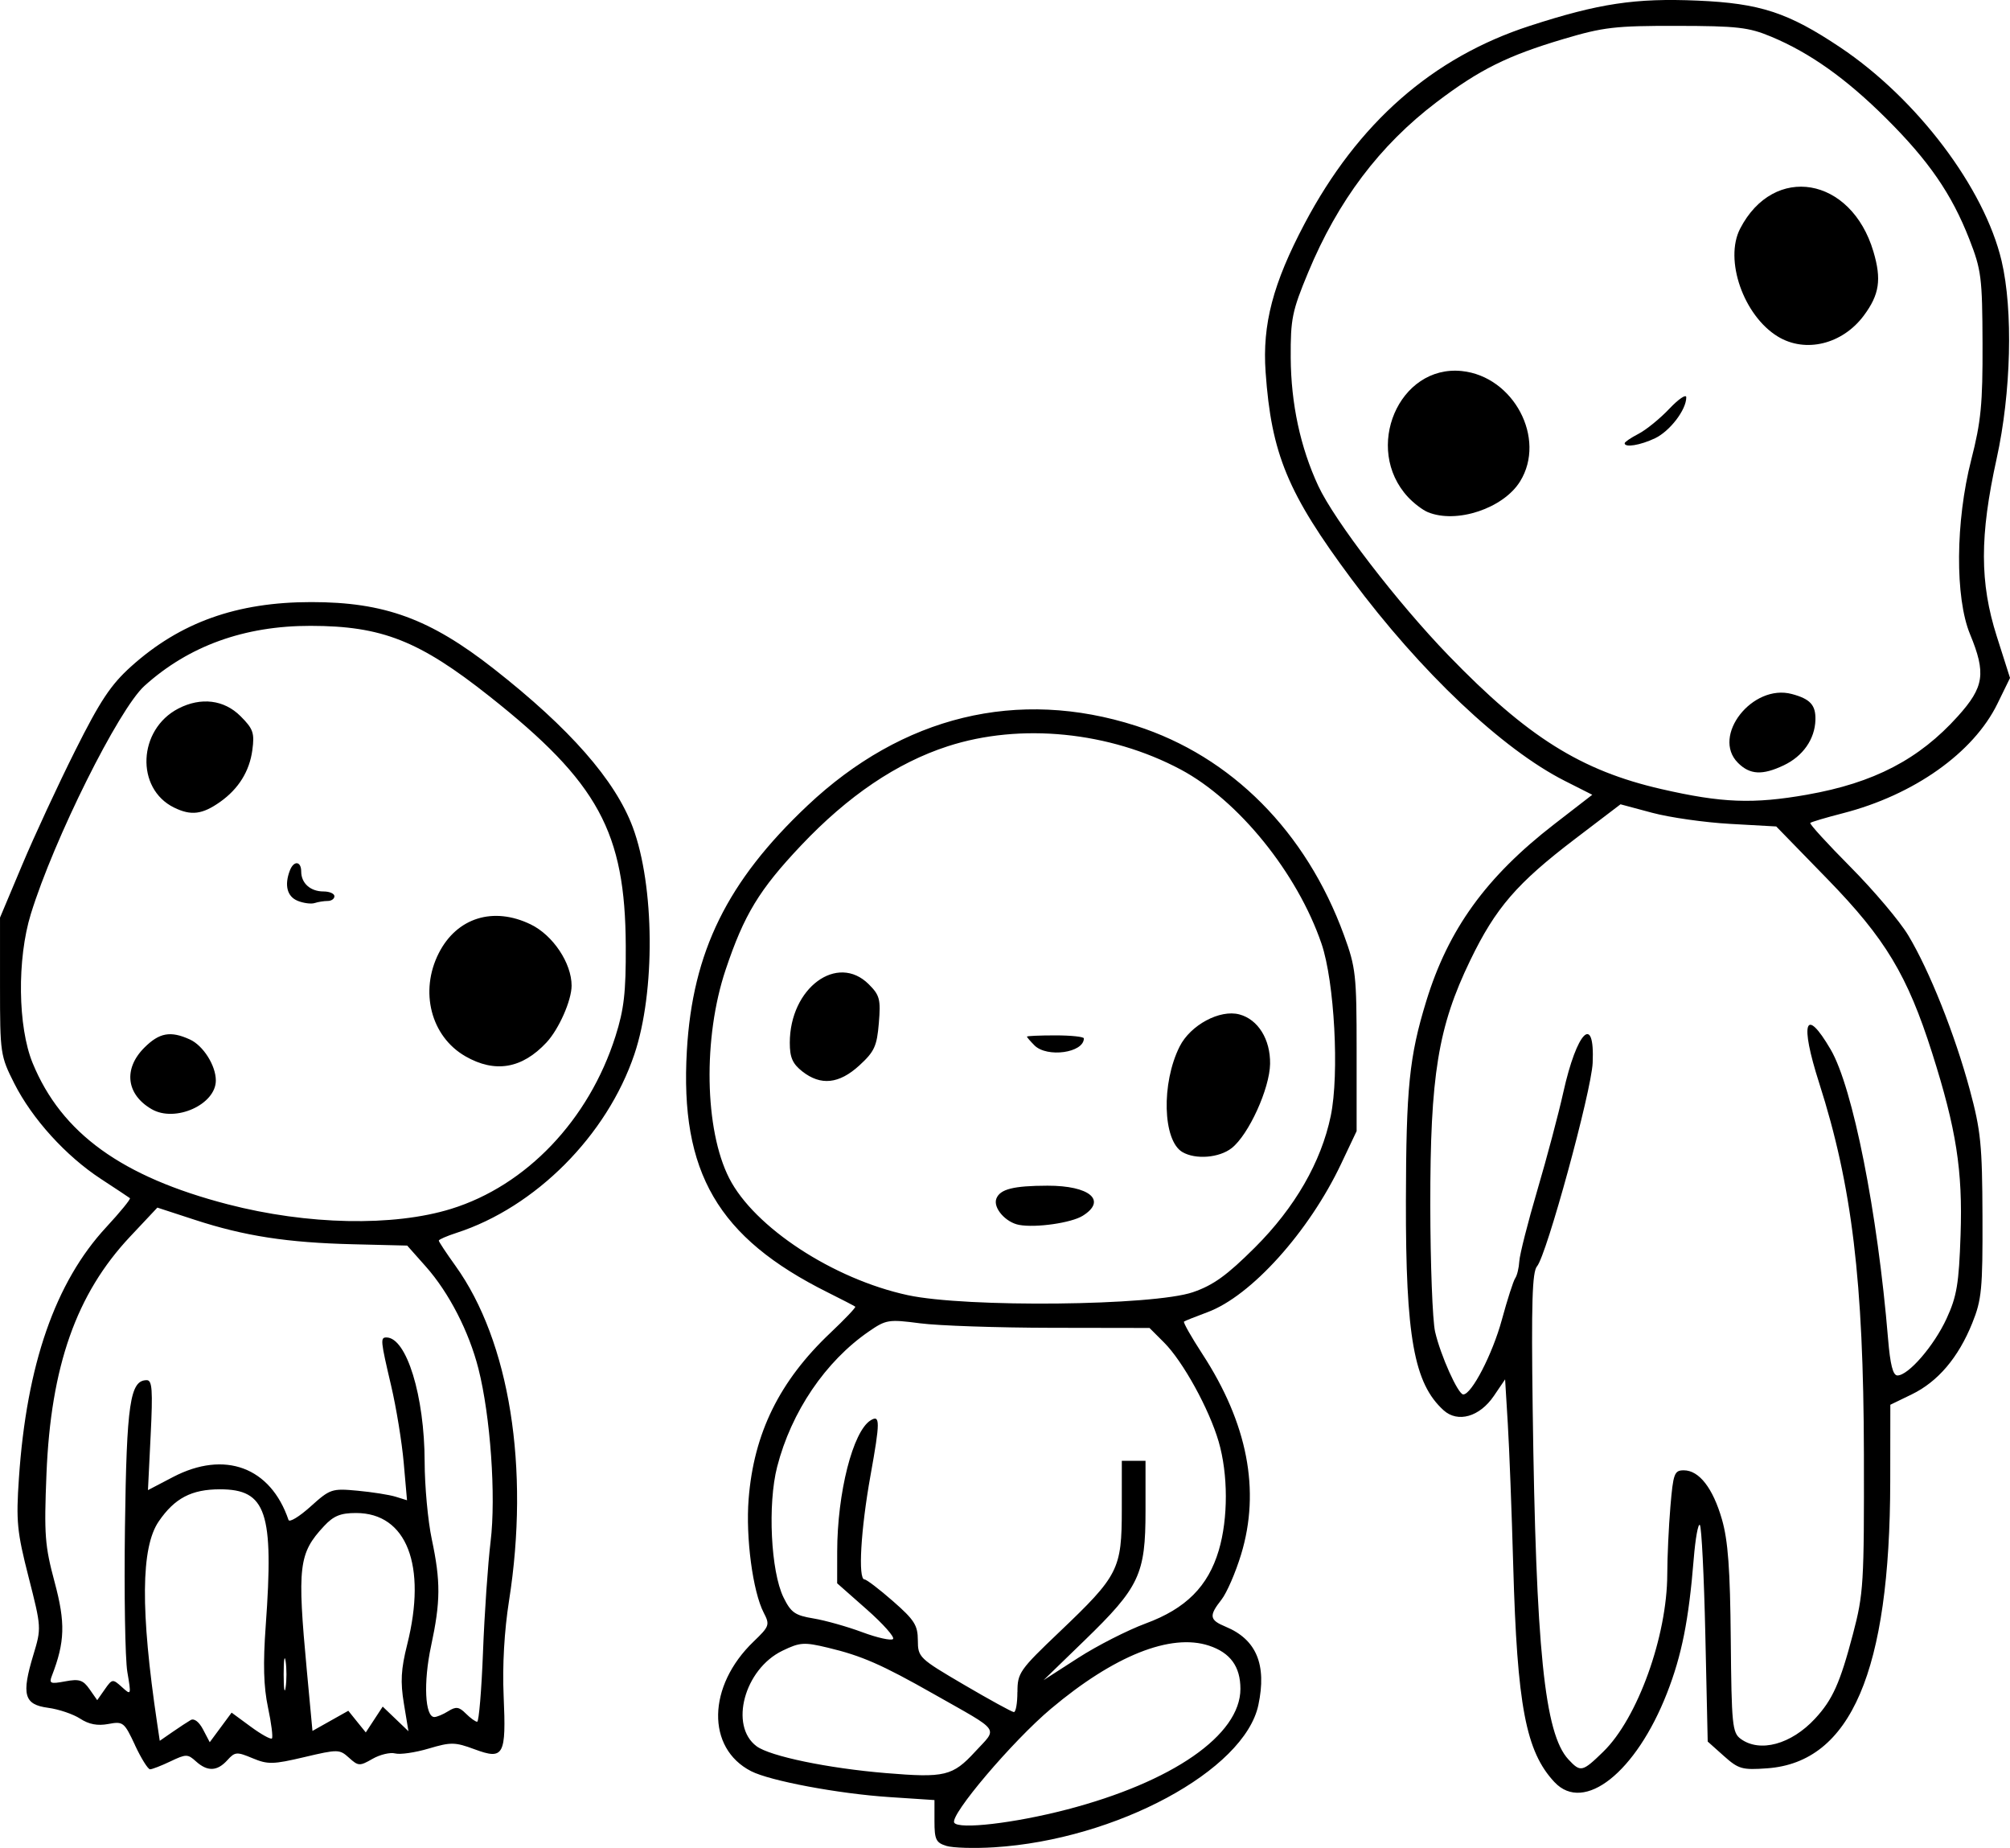<?xml version="1.0" encoding="UTF-8" standalone="no"?>
<svg
   xmlns:dc="http://purl.org/dc/elements/1.1/"
   xmlns:cc="http://creativecommons.org/ns#"
   xmlns:rdf="http://www.w3.org/1999/02/22-rdf-syntax-ns#"
   xmlns:svg="http://www.w3.org/2000/svg"
   xmlns="http://www.w3.org/2000/svg"
   xmlns:sodipodi="http://sodipodi.sourceforge.net/DTD/sodipodi-0.dtd"
   xmlns:inkscape="http://www.inkscape.org/namespaces/inkscape"
   width="112.114mm"
   height="103.05mm"
   viewBox="0 0 112.114 103.05"
   version="1.1"
   id="svg8"
   sodipodi:docname="kodama-alert.svg"
   inkscape:version="1.0.1 (0767f8302a, 2020-10-17)">
  <defs
     id="defs2" />
  <sodipodi:namedview
     id="base"
     pagecolor="#ffffff"
     bordercolor="#666666"
     borderopacity="1.0"
     inkscape:pageopacity="0.0"
     inkscape:pageshadow="2"
     inkscape:zoom="0.49497475"
     inkscape:cx="486.38565"
     inkscape:cy="259.00665"
     inkscape:document-units="mm"
     inkscape:current-layer="layer1"
     inkscape:document-rotation="0"
     showgrid="false"
     inkscape:window-width="1366"
     inkscape:window-height="704"
     inkscape:window-x="0"
     inkscape:window-y="27"
     inkscape:window-maximized="1"
     fit-margin-top="0"
     fit-margin-left="0"
     fit-margin-right="0"
     fit-margin-bottom="0" />
  <g
     inkscape:label="Capa 1"
     inkscape:groupmode="layer"
     id="layer1"
     transform="translate(-37.799,-11.952)">
    <path
       style="fill:#000000;stroke-width:0.265"
       d="m 90.583,114.889 c -0.576,-0.177 -0.661,-0.355 -0.661,-1.379 v -1.176 l -2.514,-0.166 c -2.841,-0.187 -6.661,-0.903 -7.716,-1.446 -2.506,-1.289 -2.44,-4.749 0.139,-7.225 0.887,-0.852 0.917,-0.936 0.567,-1.611 -0.61,-1.18 -1.01,-4.189 -0.842,-6.335 0.287,-3.673 1.719,-6.583 4.56,-9.27 0.808,-0.764 1.433,-1.422 1.388,-1.461 -0.045,-0.039 -0.736,-0.398 -1.536,-0.796 -6.13,-3.054 -8.25,-6.691 -7.857,-13.483 0.319,-5.516 2.251,-9.443 6.722,-13.66 5.309,-5.009 11.736,-6.569 18.333,-4.452 5.323,1.708 9.489,5.9 11.597,11.671 0.662,1.811 0.706,2.216 0.706,6.431 v 4.498 l -0.864,1.824 c -1.798,3.796 -5.021,7.374 -7.454,8.274 -0.664,0.246 -1.253,0.482 -1.31,0.524 -0.056,0.043 0.404,0.854 1.022,1.804 2.524,3.874 3.247,7.611 2.163,11.18 -0.308,1.013 -0.8,2.147 -1.094,2.521 -0.712,0.905 -0.676,1.135 0.233,1.511 1.714,0.71 2.301,2.114 1.824,4.365 -0.773,3.651 -7.943,7.513 -14.735,7.936 -1.107,0.069 -2.31,0.034 -2.673,-0.078 z m 6.69,-2.018 c 5.928,-1.54 9.714,-4.166 9.714,-6.736 0,-1.245 -0.562,-2.018 -1.754,-2.412 -2.134,-0.704 -5.29,0.555 -8.812,3.517 -2.146,1.804 -5.655,5.938 -5.396,6.356 0.241,0.39 3.341,0.03 6.248,-0.726 z m -5.084,-3.234 c 1.267,-1.375 1.491,-1.062 -2.292,-3.207 -2.92,-1.656 -4.032,-2.143 -5.928,-2.595 -1.327,-0.317 -1.55,-0.301 -2.531,0.173 -2.12,1.026 -2.973,4.184 -1.438,5.325 0.75,0.558 3.99,1.23 7.215,1.497 3.282,0.272 3.721,0.167 4.974,-1.193 z m 2.362,-3.323 c -0.001,-1.071 0.11,-1.231 2.36,-3.373 3.281,-3.125 3.459,-3.475 3.46,-6.813 l 9.9e-4,-2.712 h 0.661 0.661 v 2.789 c 0,3.542 -0.336,4.256 -3.405,7.23 l -2.284,2.214 1.93,-1.242 c 1.061,-0.683 2.761,-1.549 3.776,-1.924 2.235,-0.825 3.472,-2.064 4.069,-4.073 0.528,-1.779 0.525,-4.246 -0.008,-6.071 -0.532,-1.82 -1.992,-4.47 -3.044,-5.521 l -0.811,-0.811 -5.47,-0.009 c -3.008,-0.005 -6.303,-0.117 -7.322,-0.25 -1.763,-0.23 -1.901,-0.208 -2.865,0.456 -2.42,1.666 -4.324,4.476 -5.113,7.546 -0.536,2.085 -0.353,5.837 0.354,7.281 0.415,0.846 0.64,1.005 1.67,1.175 0.655,0.108 1.879,0.452 2.721,0.766 0.841,0.313 1.615,0.485 1.719,0.381 0.104,-0.104 -0.555,-0.846 -1.464,-1.648 l -1.653,-1.459 0.002,-1.761 c 0.004,-3.289 0.875,-6.715 1.864,-7.326 0.535,-0.331 0.535,0.07 -0.004,3.063 -0.546,3.031 -0.706,5.809 -0.336,5.809 0.112,0 0.826,0.545 1.587,1.211 1.196,1.046 1.385,1.344 1.388,2.183 0.004,0.948 0.066,1.008 2.58,2.482 1.417,0.83 2.665,1.515 2.775,1.521 0.109,0.006 0.198,-0.495 0.197,-1.113 z m 9.791,-22.303 c 1.137,-0.391 1.893,-0.937 3.455,-2.493 2.229,-2.222 3.695,-4.765 4.229,-7.336 0.485,-2.334 0.207,-7.492 -0.516,-9.606 -1.346,-3.934 -4.627,-7.991 -7.851,-9.71 -3.974,-2.118 -8.941,-2.614 -12.999,-1.297 -2.839,0.921 -5.564,2.763 -8.182,5.533 -2.332,2.467 -3.173,3.852 -4.205,6.929 -1.268,3.78 -1.18,8.921 0.199,11.624 1.397,2.739 5.801,5.623 9.958,6.522 3.257,0.704 13.699,0.596 15.913,-0.166 z m -9.696,-3.751 c -0.757,-0.138 -1.468,-0.956 -1.272,-1.465 0.203,-0.529 0.948,-0.718 2.85,-0.722 2.361,-0.006 3.335,0.825 1.967,1.678 -0.636,0.397 -2.608,0.68 -3.544,0.509 z m 9.108,-4.06 c -1.103,-0.643 -1.187,-3.843 -0.156,-5.89 0.604,-1.199 2.244,-2.079 3.333,-1.788 1.041,0.278 1.731,1.39 1.711,2.754 -0.021,1.381 -1.193,3.954 -2.141,4.7 -0.693,0.545 -2.011,0.652 -2.746,0.224 z m -21.205,-4.5 c -0.543,-0.427 -0.697,-0.779 -0.697,-1.596 0,-3.056 2.652,-5.017 4.409,-3.26 0.608,0.608 0.668,0.838 0.558,2.16 -0.107,1.289 -0.247,1.593 -1.086,2.362 -1.13,1.036 -2.155,1.143 -3.184,0.334 z m 12.948,-1.455 c -0.229,-0.229 -0.416,-0.447 -0.416,-0.485 0,-0.038 0.714,-0.069 1.587,-0.069 0.873,0 1.587,0.075 1.587,0.168 0,0.804 -2.054,1.092 -2.759,0.387 z M 124.509,111.338 c -1.601,-1.705 -2.087,-4.252 -2.306,-12.101 -0.083,-2.983 -0.219,-6.535 -0.302,-7.894 l -0.15,-2.47 -0.629,0.926 c -0.792,1.166 -2.012,1.513 -2.802,0.798 -1.649,-1.493 -2.117,-4.088 -2.102,-11.679 0.012,-6.311 0.188,-8.044 1.131,-11.124 1.229,-4.017 3.343,-6.941 7.144,-9.881 l 2.12,-1.64 -1.531,-0.774 c -3.485,-1.762 -8.036,-6.067 -11.896,-11.252 -3.561,-4.783 -4.472,-6.978 -4.794,-11.547 -0.188,-2.659 0.411,-4.94 2.173,-8.273 2.967,-5.615 7.132,-9.272 12.567,-11.035 3.853,-1.25 5.886,-1.555 9.352,-1.406 3.488,0.15 5.053,0.663 7.956,2.605 4.285,2.866 8.045,7.841 9.005,11.915 0.647,2.746 0.532,7.346 -0.277,11.021 -0.949,4.311 -0.947,6.916 0.009,9.917 l 0.737,2.315 -0.704,1.44 c -1.338,2.735 -4.658,5.086 -8.618,6.104 -0.946,0.243 -1.765,0.486 -1.819,0.54 -0.055,0.054 0.957,1.162 2.249,2.463 1.292,1.301 2.738,3.011 3.213,3.801 1.183,1.965 2.603,5.527 3.435,8.613 0.615,2.284 0.695,3.076 0.708,7.07 0.013,4.053 -0.043,4.642 -0.573,5.953 -0.775,1.921 -1.916,3.262 -3.376,3.969 l -1.191,0.577 -0.005,4.276 c -0.013,10.579 -2.192,15.66 -6.861,15.998 -1.401,0.101 -1.6,0.045 -2.423,-0.691 l -0.897,-0.801 -0.132,-5.953 c -0.073,-3.274 -0.211,-6.031 -0.306,-6.127 -0.096,-0.096 -0.25,0.758 -0.342,1.896 -0.277,3.417 -0.667,5.375 -1.489,7.48 -1.727,4.421 -4.627,6.721 -6.271,4.972 z m 2.72,-1.704 c 1.908,-1.853 3.559,-6.432 3.567,-9.895 0.002,-0.96 0.081,-2.657 0.175,-3.77 0.156,-1.851 0.22,-2.024 0.748,-2.024 0.853,0 1.625,0.993 2.127,2.738 0.34,1.181 0.457,2.766 0.492,6.707 0.043,4.75 0.086,5.189 0.554,5.531 1.07,0.782 2.814,0.309 4.146,-1.127 0.979,-1.055 1.398,-1.989 2.116,-4.72 0.592,-2.25 0.625,-2.803 0.61,-10.054 -0.021,-9.634 -0.663,-14.954 -2.496,-20.677 -1.091,-3.405 -0.782,-4.302 0.642,-1.865 1.234,2.11 2.617,9.081 3.201,16.126 0.12,1.451 0.273,2.051 0.524,2.051 0.612,0 2.043,-1.657 2.741,-3.173 0.571,-1.24 0.687,-1.935 0.78,-4.664 0.123,-3.595 -0.238,-5.906 -1.587,-10.148 -1.379,-4.337 -2.605,-6.373 -5.835,-9.692 l -2.86,-2.938 -2.574,-0.144 c -1.416,-0.079 -3.37,-0.357 -4.343,-0.618 l -1.769,-0.474 -2.527,1.924 c -3.254,2.478 -4.438,3.849 -5.854,6.776 -1.797,3.714 -2.237,6.416 -2.229,13.668 0.004,3.251 0.124,6.423 0.268,7.047 0.306,1.325 1.281,3.495 1.571,3.495 0.467,0 1.632,-2.253 2.151,-4.16 0.308,-1.132 0.644,-2.177 0.747,-2.323 0.103,-0.146 0.206,-0.572 0.228,-0.948 0.023,-0.376 0.476,-2.162 1.008,-3.969 0.532,-1.807 1.182,-4.258 1.446,-5.447 0.757,-3.41 1.761,-4.42 1.638,-1.647 -0.071,1.594 -2.569,10.729 -3.104,11.349 -0.268,0.311 -0.321,2.033 -0.242,7.938 0.179,13.427 0.659,18.128 1.995,19.563 0.677,0.726 0.772,0.705 1.944,-0.434 z m 11.377,-53.369 c 3.714,-0.654 6.238,-1.967 8.401,-4.373 1.466,-1.631 1.579,-2.388 0.678,-4.57 -0.844,-2.043 -0.814,-6.29 0.067,-9.733 0.546,-2.133 0.641,-3.115 0.629,-6.482 -0.013,-3.679 -0.067,-4.104 -0.738,-5.821 -0.984,-2.517 -2.259,-4.368 -4.646,-6.741 -2.225,-2.213 -4.243,-3.646 -6.404,-4.548 -1.254,-0.524 -1.892,-0.597 -5.264,-0.602 -3.443,-0.006 -4.092,0.069 -6.326,0.734 -3.125,0.929 -4.684,1.705 -7.078,3.522 -3.169,2.405 -5.498,5.493 -7.161,9.498 -0.895,2.154 -0.983,2.588 -0.971,4.752 0.015,2.563 0.537,4.995 1.535,7.144 0.902,1.942 4.408,6.505 7.276,9.469 4.39,4.537 7.375,6.411 11.851,7.439 3.387,0.778 5.129,0.845 8.152,0.313 z m -3.868,-1.773 c -1.491,-1.491 0.807,-4.424 3.006,-3.838 1.027,0.274 1.339,0.616 1.316,1.443 -0.03,1.074 -0.694,2.025 -1.768,2.534 -1.193,0.566 -1.887,0.528 -2.554,-0.139 z M 117.439,40.512 c -0.291,-0.12 -0.789,-0.5 -1.107,-0.843 -2.505,-2.707 -0.507,-7.386 3.001,-7.026 2.895,0.298 4.73,3.766 3.255,6.153 -0.932,1.508 -3.546,2.379 -5.149,1.716 z m 10.98,-3.842 c 0,-0.069 0.348,-0.306 0.774,-0.526 0.426,-0.22 1.198,-0.848 1.717,-1.396 0.519,-0.548 0.945,-0.836 0.946,-0.64 0.004,0.691 -0.911,1.889 -1.746,2.286 -0.82,0.389 -1.691,0.531 -1.691,0.276 z m 8.543,-5.951 c -1.911,-1.165 -2.999,-4.281 -2.102,-6.016 1.882,-3.639 6.194,-2.899 7.434,1.276 0.462,1.556 0.336,2.4 -0.534,3.569 -1.194,1.605 -3.259,2.109 -4.798,1.171 z M 45.331,109.272 c -0.603,-1.288 -0.663,-1.336 -1.493,-1.18 -0.597,0.112 -1.082,0.02 -1.568,-0.298 -0.387,-0.253 -1.193,-0.526 -1.793,-0.606 -1.338,-0.179 -1.49,-0.729 -0.817,-2.951 0.452,-1.494 0.45,-1.529 -0.266,-4.335 -0.648,-2.541 -0.703,-3.103 -0.54,-5.517 0.427,-6.326 2.027,-10.928 4.865,-13.992 0.786,-0.849 1.384,-1.581 1.327,-1.625 -0.056,-0.045 -0.783,-0.527 -1.616,-1.071 -1.956,-1.279 -3.837,-3.352 -4.836,-5.33 -0.773,-1.531 -0.794,-1.671 -0.794,-5.408 v -3.836 l 1.237,-2.941 c 0.68,-1.618 2.011,-4.486 2.958,-6.375 1.395,-2.784 1.985,-3.671 3.118,-4.69 2.736,-2.46 5.897,-3.589 10.045,-3.589 4.086,0 6.625,0.929 10.195,3.729 4.227,3.315 6.759,6.2 7.738,8.818 1.224,3.273 1.268,9.188 0.093,12.669 -1.529,4.53 -5.516,8.532 -9.918,9.959 -0.546,0.177 -0.992,0.371 -0.992,0.433 0,0.061 0.418,0.693 0.929,1.404 3.023,4.208 4.154,11.276 2.988,18.685 -0.264,1.676 -0.374,3.616 -0.3,5.292 0.147,3.338 0.011,3.589 -1.618,2.986 -1.096,-0.406 -1.319,-0.41 -2.563,-0.041 -0.749,0.223 -1.59,0.345 -1.869,0.272 -0.279,-0.073 -0.849,0.063 -1.266,0.303 -0.714,0.41 -0.791,0.406 -1.307,-0.061 -0.53,-0.479 -0.614,-0.481 -2.492,-0.038 -1.75,0.412 -2.038,0.418 -2.891,0.062 -0.88,-0.368 -0.98,-0.36 -1.406,0.111 -0.565,0.624 -1.11,0.644 -1.751,0.064 -0.458,-0.414 -0.55,-0.414 -1.419,0 -0.511,0.244 -1.024,0.443 -1.14,0.443 -0.116,0 -0.493,-0.604 -0.839,-1.342 z m 3.105,-1.4 c 0.192,-0.111 0.465,0.098 0.69,0.526 l 0.372,0.71 0.61,-0.825 0.61,-0.825 1.063,0.781 c 0.584,0.43 1.118,0.726 1.185,0.659 0.067,-0.067 -0.031,-0.846 -0.219,-1.73 -0.246,-1.161 -0.281,-2.43 -0.126,-4.571 0.459,-6.328 0.034,-7.593 -2.554,-7.593 -1.585,0 -2.527,0.494 -3.416,1.792 -0.995,1.452 -1.023,4.97 -0.089,11.24 l 0.148,0.993 0.704,-0.487 c 0.387,-0.268 0.847,-0.57 1.022,-0.671 z m 9.277,0.086 0.489,0.604 0.472,-0.72 0.472,-0.72 0.718,0.687 0.718,0.687 -0.255,-1.543 c -0.201,-1.216 -0.162,-1.914 0.185,-3.295 1.108,-4.412 -0.028,-7.332 -2.853,-7.332 -0.865,0 -1.253,0.158 -1.784,0.728 -1.419,1.521 -1.504,2.239 -0.961,8.06 l 0.314,3.364 1,-0.562 1,-0.562 z m 7.027,-3.892 c 0.083,-2.146 0.274,-4.915 0.424,-6.152 0.307,-2.523 -0.009,-6.996 -0.679,-9.636 -0.525,-2.068 -1.647,-4.246 -2.931,-5.692 l -1.042,-1.173 -3.022,-0.074 c -3.667,-0.089 -6.051,-0.457 -8.82,-1.361 l -2.093,-0.683 -1.522,1.619 c -3,3.192 -4.421,7.223 -4.664,13.233 -0.137,3.394 -0.091,4.002 0.455,6.035 0.609,2.267 0.578,3.332 -0.154,5.225 -0.165,0.427 -0.081,0.462 0.744,0.307 0.782,-0.147 0.998,-0.077 1.358,0.437 l 0.428,0.612 0.424,-0.605 c 0.41,-0.586 0.44,-0.59 0.952,-0.127 0.523,0.474 0.526,0.466 0.304,-0.843 -0.123,-0.727 -0.183,-4.355 -0.133,-8.063 0.093,-6.92 0.284,-8.207 1.217,-8.207 0.302,0 0.341,0.55 0.217,3.066 l -0.151,3.066 1.395,-0.729 c 2.881,-1.506 5.446,-0.555 6.445,2.391 0.051,0.152 0.604,-0.184 1.228,-0.746 1.094,-0.985 1.187,-1.017 2.622,-0.884 0.818,0.076 1.774,0.227 2.124,0.335 l 0.636,0.198 -0.184,-2.092 c -0.101,-1.151 -0.417,-3.084 -0.702,-4.296 -0.593,-2.526 -0.61,-2.691 -0.263,-2.691 1.122,0 2.125,3.262 2.132,6.934 0.003,1.353 0.181,3.293 0.397,4.311 0.502,2.368 0.494,3.484 -0.041,5.975 -0.431,2.007 -0.341,3.947 0.185,3.947 0.141,0 0.491,-0.146 0.777,-0.326 0.431,-0.269 0.6,-0.247 0.979,0.132 0.252,0.252 0.537,0.458 0.633,0.458 0.096,0 0.243,-1.756 0.326,-3.903 z m -11.009,0.529 c -0.061,-0.4 -0.11,-0.073 -0.11,0.728 0,0.8 0.05,1.128 0.11,0.728 0.061,-0.4 0.061,-1.055 0,-1.455 z m 9.226,-25.228 c 4.201,-1.298 7.692,-4.963 9.173,-9.631 0.477,-1.502 0.585,-2.452 0.573,-5.027 -0.028,-6.363 -1.531,-9.119 -7.591,-13.918 -3.93,-3.113 -6.01,-3.933 -9.988,-3.938 -3.691,-0.005 -6.8,1.118 -9.267,3.347 -1.438,1.299 -5.048,8.543 -6.337,12.718 -0.776,2.511 -0.73,6.301 0.101,8.32 1.607,3.908 4.97,6.34 10.885,7.874 4.44,1.151 9.233,1.249 12.451,0.255 z m -16.691,-5.557 c -1.425,-0.819 -1.599,-2.252 -0.417,-3.434 0.838,-0.838 1.461,-0.95 2.541,-0.457 0.744,0.339 1.448,1.451 1.448,2.287 0,1.342 -2.261,2.357 -3.572,1.604 z m 17.49,-2.955 c -1.922,-1.102 -2.569,-3.621 -1.479,-5.757 1.006,-1.972 3.039,-2.606 5.122,-1.597 1.242,0.601 2.283,2.158 2.283,3.416 0,0.823 -0.711,2.431 -1.402,3.171 -1.364,1.461 -2.869,1.717 -4.524,0.768 z m -9.354,-8.669 c -0.588,-0.237 -0.75,-0.868 -0.435,-1.69 0.218,-0.568 0.633,-0.53 0.633,0.058 0,0.652 0.514,1.111 1.244,1.111 0.335,0 0.609,0.119 0.609,0.265 0,0.146 -0.169,0.265 -0.375,0.265 -0.206,0 -0.534,0.052 -0.728,0.116 -0.194,0.064 -0.62,0.008 -0.948,-0.124 z m -6.893,-5.199 c -2.162,-1.06 -2.02,-4.354 0.238,-5.522 1.259,-0.651 2.55,-0.493 3.467,0.423 0.71,0.71 0.789,0.936 0.66,1.895 -0.158,1.176 -0.767,2.157 -1.789,2.882 -0.999,0.708 -1.628,0.787 -2.577,0.321 z"
       id="path88" />
  </g>
</svg>
